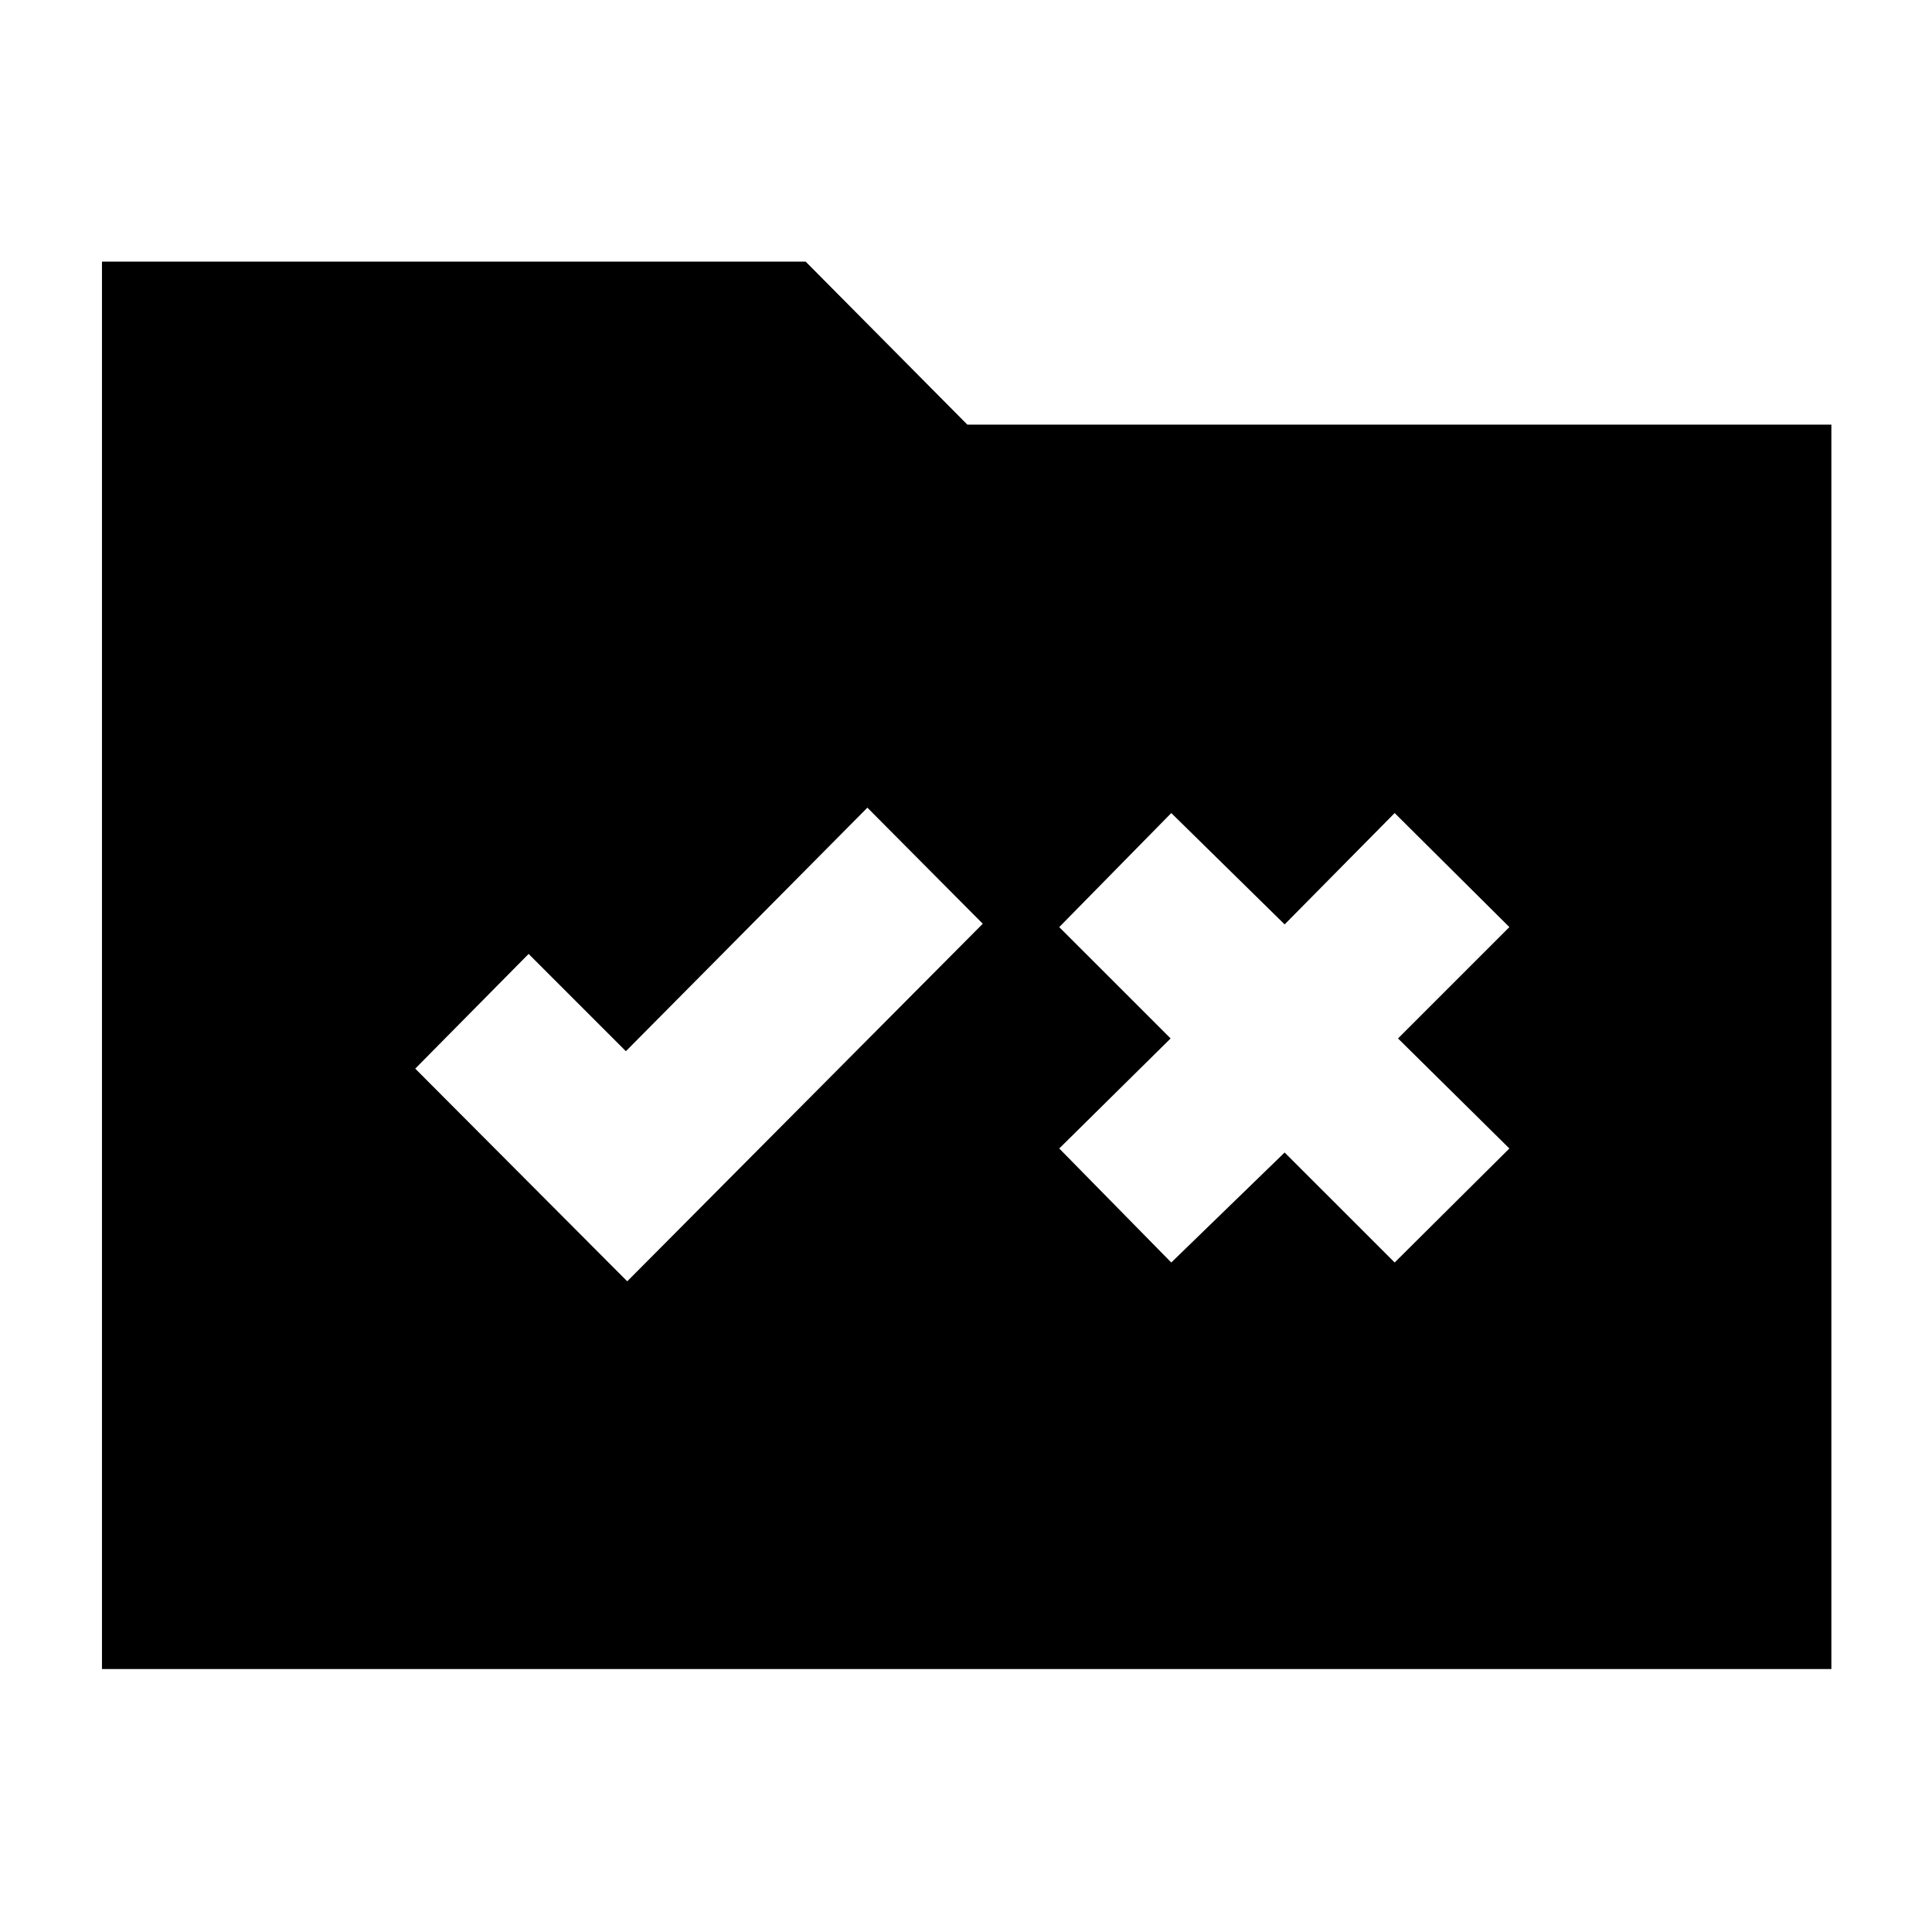 <svg xmlns="http://www.w3.org/2000/svg" height="40" viewBox="0 -960 960 960" width="40"><path d="M50.67-130.67V-830h349.66l80.34 81H910v618.33H50.67Zm261-192.66L488.33-501 431-558.67l-120 121L262.67-486l-56.34 57 105.34 105.67ZM582-332.67l56.33-54.66L693-332.67l57-56.66L694.67-444 750-499.33 693-556l-54.67 55.33L582-556l-55.67 56.67L581.67-444l-55.34 54.67L582-332.67Z"/></svg>